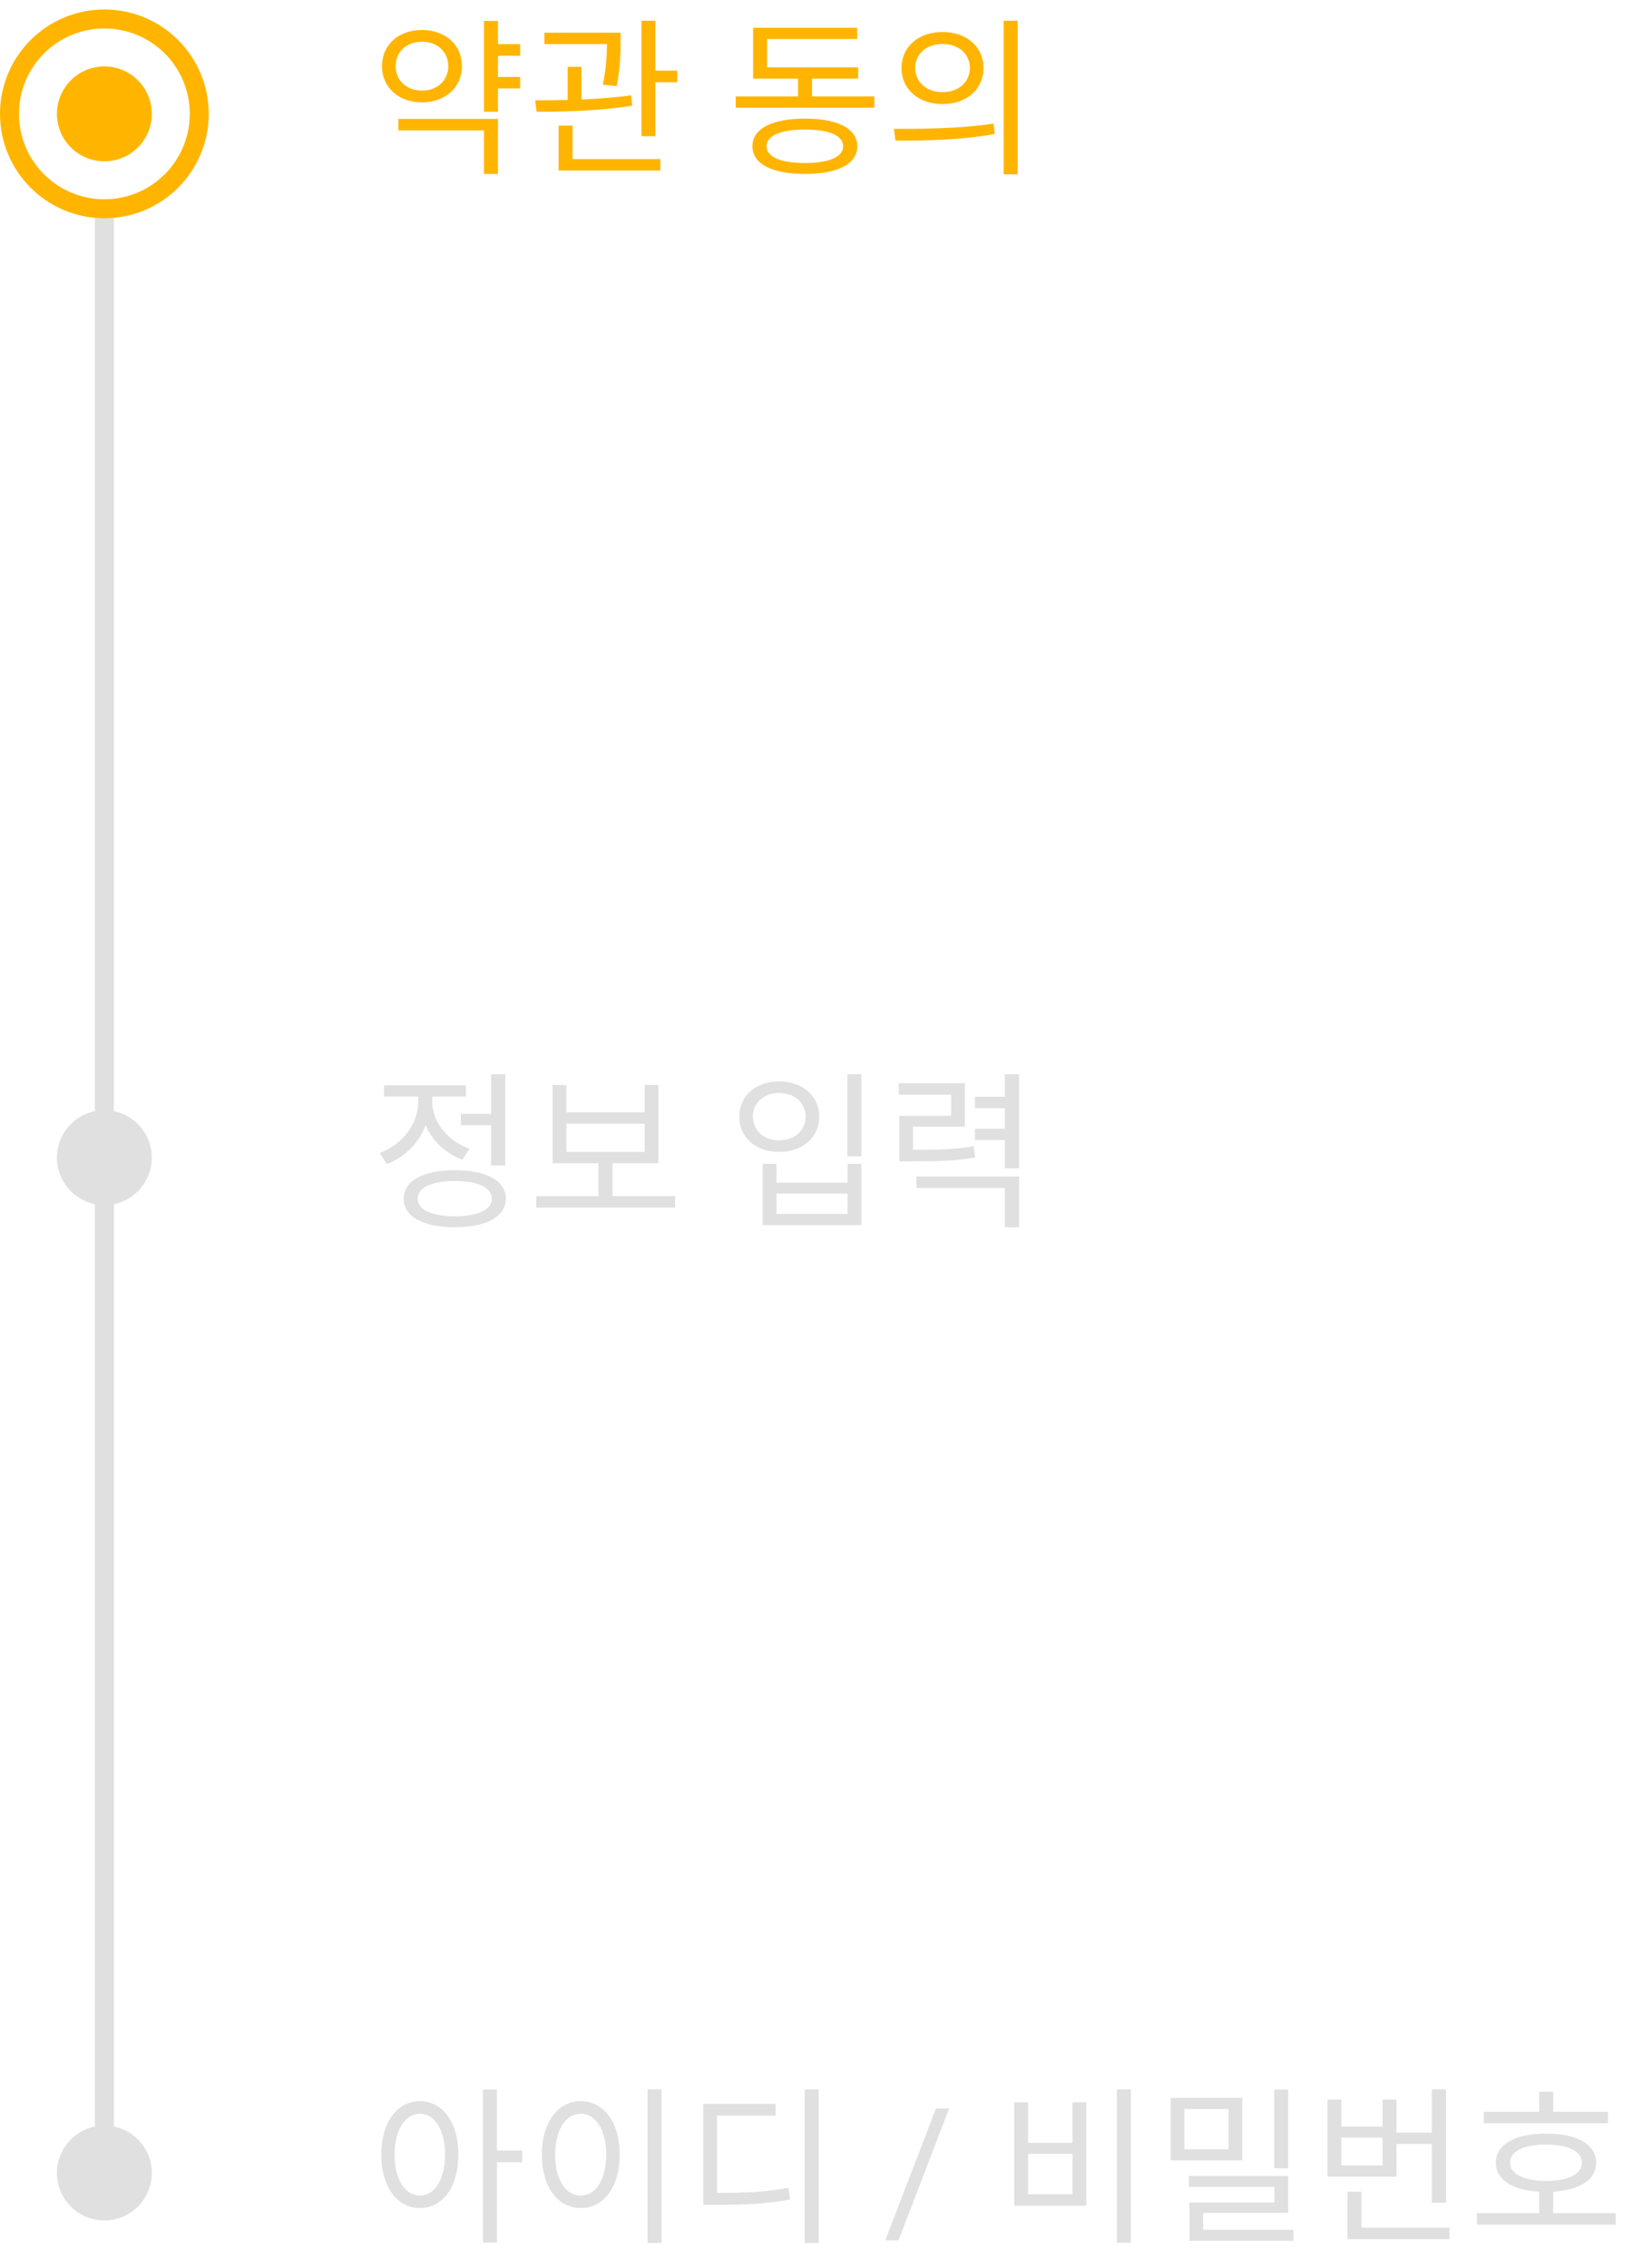 <svg width="172" height="239" viewBox="0 0 172 239" fill="none" xmlns="http://www.w3.org/2000/svg">
<path d="M44.256 231.382C42.69 231.382 41.592 229.69 41.592 227.062C41.592 224.452 42.69 222.76 44.256 222.76C45.804 222.76 46.902 224.452 46.902 227.062C46.902 229.69 45.804 231.382 44.256 231.382ZM44.256 221.428C41.88 221.428 40.188 223.624 40.188 227.062C40.188 230.5 41.88 232.696 44.256 232.696C46.632 232.696 48.306 230.5 48.306 227.062C48.306 223.624 46.632 221.428 44.256 221.428ZM55.038 226.63H52.374V220.204H50.898V236.332H52.374V227.872H55.038V226.63ZM68.249 220.186V236.368H69.725V220.186H68.249ZM61.211 221.428C58.817 221.428 57.107 223.624 57.107 227.062C57.107 230.5 58.817 232.696 61.211 232.696C63.605 232.696 65.315 230.5 65.315 227.062C65.315 223.624 63.605 221.428 61.211 221.428ZM61.211 222.76C62.777 222.76 63.893 224.452 63.893 227.062C63.893 229.69 62.777 231.382 61.211 231.382C59.627 231.382 58.511 229.69 58.511 227.062C58.511 224.452 59.627 222.76 61.211 222.76ZM75.573 222.958H81.747V221.716H74.115V232.354H75.411C78.669 232.354 80.775 232.246 83.259 231.796L83.097 230.554C80.721 231.004 78.687 231.094 75.573 231.094V222.958ZM84.807 220.186V236.368H86.283V220.186H84.807ZM94.696 236.099H93.299L98.643 222.203H100.031L94.696 236.099ZM117.713 220.186V236.35H119.189V220.186H117.713ZM106.895 221.554V232.444H114.491V221.554H113.033V225.82H108.353V221.554H106.895ZM108.353 226.99H113.033V231.238H108.353V226.99ZM135.766 220.204H134.29V228.502H135.766V220.204ZM129.484 226.504H124.822V222.256H129.484V226.504ZM130.924 221.086H123.382V227.674H130.924V221.086ZM126.802 234.982V233.2H135.766V229.312H125.308V230.464H134.308V232.102H125.362V236.152H136.324V234.982H126.802ZM145.719 228.196H141.363V225.28H145.719V228.196ZM147.177 225.946H150.903V232.138H152.397V220.186H150.903V224.74H147.177V221.266H145.719V224.11H141.363V221.266H139.905V229.384H147.177V225.946ZM143.487 234.766V230.968H142.011V235.972H152.775V234.766H143.487ZM169.477 222.544H163.699V220.438H162.223V222.544H156.373V223.75H169.477V222.544ZM159.145 227.908C159.145 226.72 160.603 226 162.961 226C165.283 226 166.723 226.72 166.723 227.908C166.723 229.114 165.283 229.834 162.961 229.834C160.603 229.834 159.145 229.114 159.145 227.908ZM163.699 233.236V230.968C166.507 230.788 168.217 229.708 168.217 227.908C168.217 225.964 166.183 224.848 162.961 224.848C159.685 224.848 157.651 225.964 157.651 227.908C157.651 229.708 159.379 230.806 162.223 230.968V233.236H155.653V234.442H170.287V233.236H163.699Z" fill="#E0E0E0"/>
<path d="M48.576 117.38V118.586H51.762V122.816H53.256V113.204H51.762V117.38H48.576ZM49.476 121.052C47.136 120.224 45.552 118.19 45.552 116.12V115.562H49.098V114.374H40.476V115.562H44.076V116.12C44.076 118.442 42.42 120.62 40.008 121.502L40.782 122.672C42.672 121.952 44.166 120.44 44.85 118.568C45.552 120.224 46.938 121.556 48.738 122.204L49.476 121.052ZM47.928 128.18C45.498 128.18 44.022 127.496 44.022 126.326C44.022 125.156 45.498 124.454 47.928 124.454C50.358 124.454 51.834 125.156 51.834 126.326C51.834 127.496 50.358 128.18 47.928 128.18ZM47.928 123.32C44.616 123.32 42.546 124.418 42.546 126.326C42.546 128.234 44.616 129.332 47.928 129.332C51.24 129.332 53.31 128.234 53.31 126.326C53.31 124.418 51.24 123.32 47.928 123.32ZM59.699 118.424H67.943V121.394H59.699V118.424ZM64.559 126.056V122.582H69.383V114.338H67.943V117.218H59.699V114.338H58.241V122.582H63.065V126.056H56.513V127.262H71.147V126.056H64.559ZM89.308 113.204V121.862H90.784V113.204H89.308ZM80.38 122.654V129.116H90.784V122.654H89.326V124.634H81.838V122.654H80.38ZM81.838 125.786H89.326V127.928H81.838V125.786ZM82.108 113.96C79.678 113.96 77.914 115.472 77.914 117.668C77.914 119.9 79.678 121.394 82.108 121.394C84.556 121.394 86.338 119.9 86.338 117.668C86.338 115.472 84.556 113.96 82.108 113.96ZM82.108 115.184C83.746 115.184 84.898 116.21 84.898 117.668C84.898 119.144 83.746 120.17 82.108 120.17C80.506 120.17 79.354 119.144 79.354 117.668C79.354 116.21 80.506 115.184 82.108 115.184ZM102.627 120.8C100.755 121.106 99.207 121.178 96.219 121.178V118.73H101.691V114.158H94.725V115.364H100.251V117.596H94.779V122.384H95.931C99.153 122.384 100.791 122.33 102.771 121.988L102.627 120.8ZM96.579 125.192H105.903V129.35H107.397V123.986H96.579V125.192ZM105.903 113.204V115.58H102.753V116.786H105.903V118.946H102.753V120.134H105.903V123.122H107.397V113.204H105.903Z" fill="#E0E0E0"/>
<path d="M41.7 6.974C41.7 5.444 42.852 4.4 44.472 4.4C46.074 4.4 47.244 5.444 47.244 6.974C47.244 8.486 46.074 9.548 44.472 9.548C42.852 9.548 41.7 8.486 41.7 6.974ZM48.684 6.974C48.684 4.706 46.902 3.158 44.472 3.158C42.024 3.158 40.26 4.706 40.26 6.974C40.26 9.224 42.024 10.79 44.472 10.79C46.902 10.79 48.684 9.224 48.684 6.974ZM41.988 13.742H51.006V18.332H52.482V12.536H41.988V13.742ZM54.822 5.876V4.652H52.482V2.204H51.006V11.78H52.482V9.314H54.822V8.108H52.482V5.876H54.822ZM64.991 9.08C65.405 6.956 65.405 5.354 65.405 4.292V3.446H57.377V4.652H63.965C63.965 5.678 63.911 7.064 63.533 8.918L64.991 9.08ZM66.521 10.052C64.883 10.268 63.047 10.412 61.283 10.484V7.046H59.825V10.538C58.601 10.556 57.431 10.574 56.405 10.574L56.549 11.78C59.411 11.78 63.281 11.69 66.629 11.132L66.521 10.052ZM60.347 13.238H58.871V17.972H69.599V16.766H60.347V13.238ZM69.077 7.442V2.186H67.601V14.354H69.077V8.666H71.381V7.442H69.077ZM84.844 17.18C82.288 17.18 80.794 16.55 80.794 15.416C80.794 14.282 82.288 13.652 84.844 13.652C87.364 13.652 88.858 14.282 88.858 15.416C88.858 16.55 87.364 17.18 84.844 17.18ZM84.844 12.5C81.388 12.5 79.3 13.544 79.3 15.416C79.3 17.288 81.388 18.332 84.844 18.332C88.264 18.332 90.352 17.288 90.352 15.416C90.352 13.544 88.264 12.5 84.844 12.5ZM85.582 10.16V8.288H90.442V7.1H80.848V4.112H90.334V2.924H79.372V8.288H84.106V10.16H77.536V11.348H92.152V10.16H85.582ZM99.333 3.374C96.831 3.374 95.013 4.904 95.013 7.172C95.013 9.422 96.831 10.97 99.333 10.97C101.853 10.97 103.653 9.422 103.653 7.172C103.653 4.904 101.853 3.374 99.333 3.374ZM99.333 4.634C101.007 4.634 102.213 5.66 102.213 7.172C102.213 8.666 101.007 9.71 99.333 9.71C97.677 9.71 96.453 8.666 96.453 7.172C96.453 5.66 97.677 4.634 99.333 4.634ZM105.777 2.186V18.368H107.253V2.186H105.777ZM94.383 14.822C97.299 14.822 101.205 14.786 104.841 14.12L104.715 13.022C101.187 13.562 97.137 13.58 94.203 13.58L94.383 14.822Z" fill="#FFB500"/>
<path d="M11 122L11 227" stroke="#E0E0E0" stroke-width="2"/>
<path d="M11 22L11 127" stroke="#E0E0E0" stroke-width="2"/>
<path d="M11 17C13.761 17 16 14.761 16 12C16 9.239 13.761 7 11 7C8.239 7 6 9.239 6 12C6 14.761 8.239 17 11 17Z" fill="#FFB500"/>
<path d="M11 127C13.761 127 16 124.761 16 122C16 119.239 13.761 117 11 117C8.239 117 6 119.239 6 122C6 124.761 8.239 127 11 127Z" fill="#E0E0E0"/>
<path d="M11 234C13.761 234 16 231.761 16 229C16 226.239 13.761 224 11 224C8.239 224 6 226.239 6 229C6 231.761 8.239 234 11 234Z" fill="#E0E0E0"/>
<circle cx="11" cy="12" r="10" stroke="#FFB500" stroke-width="2"/>
</svg>
